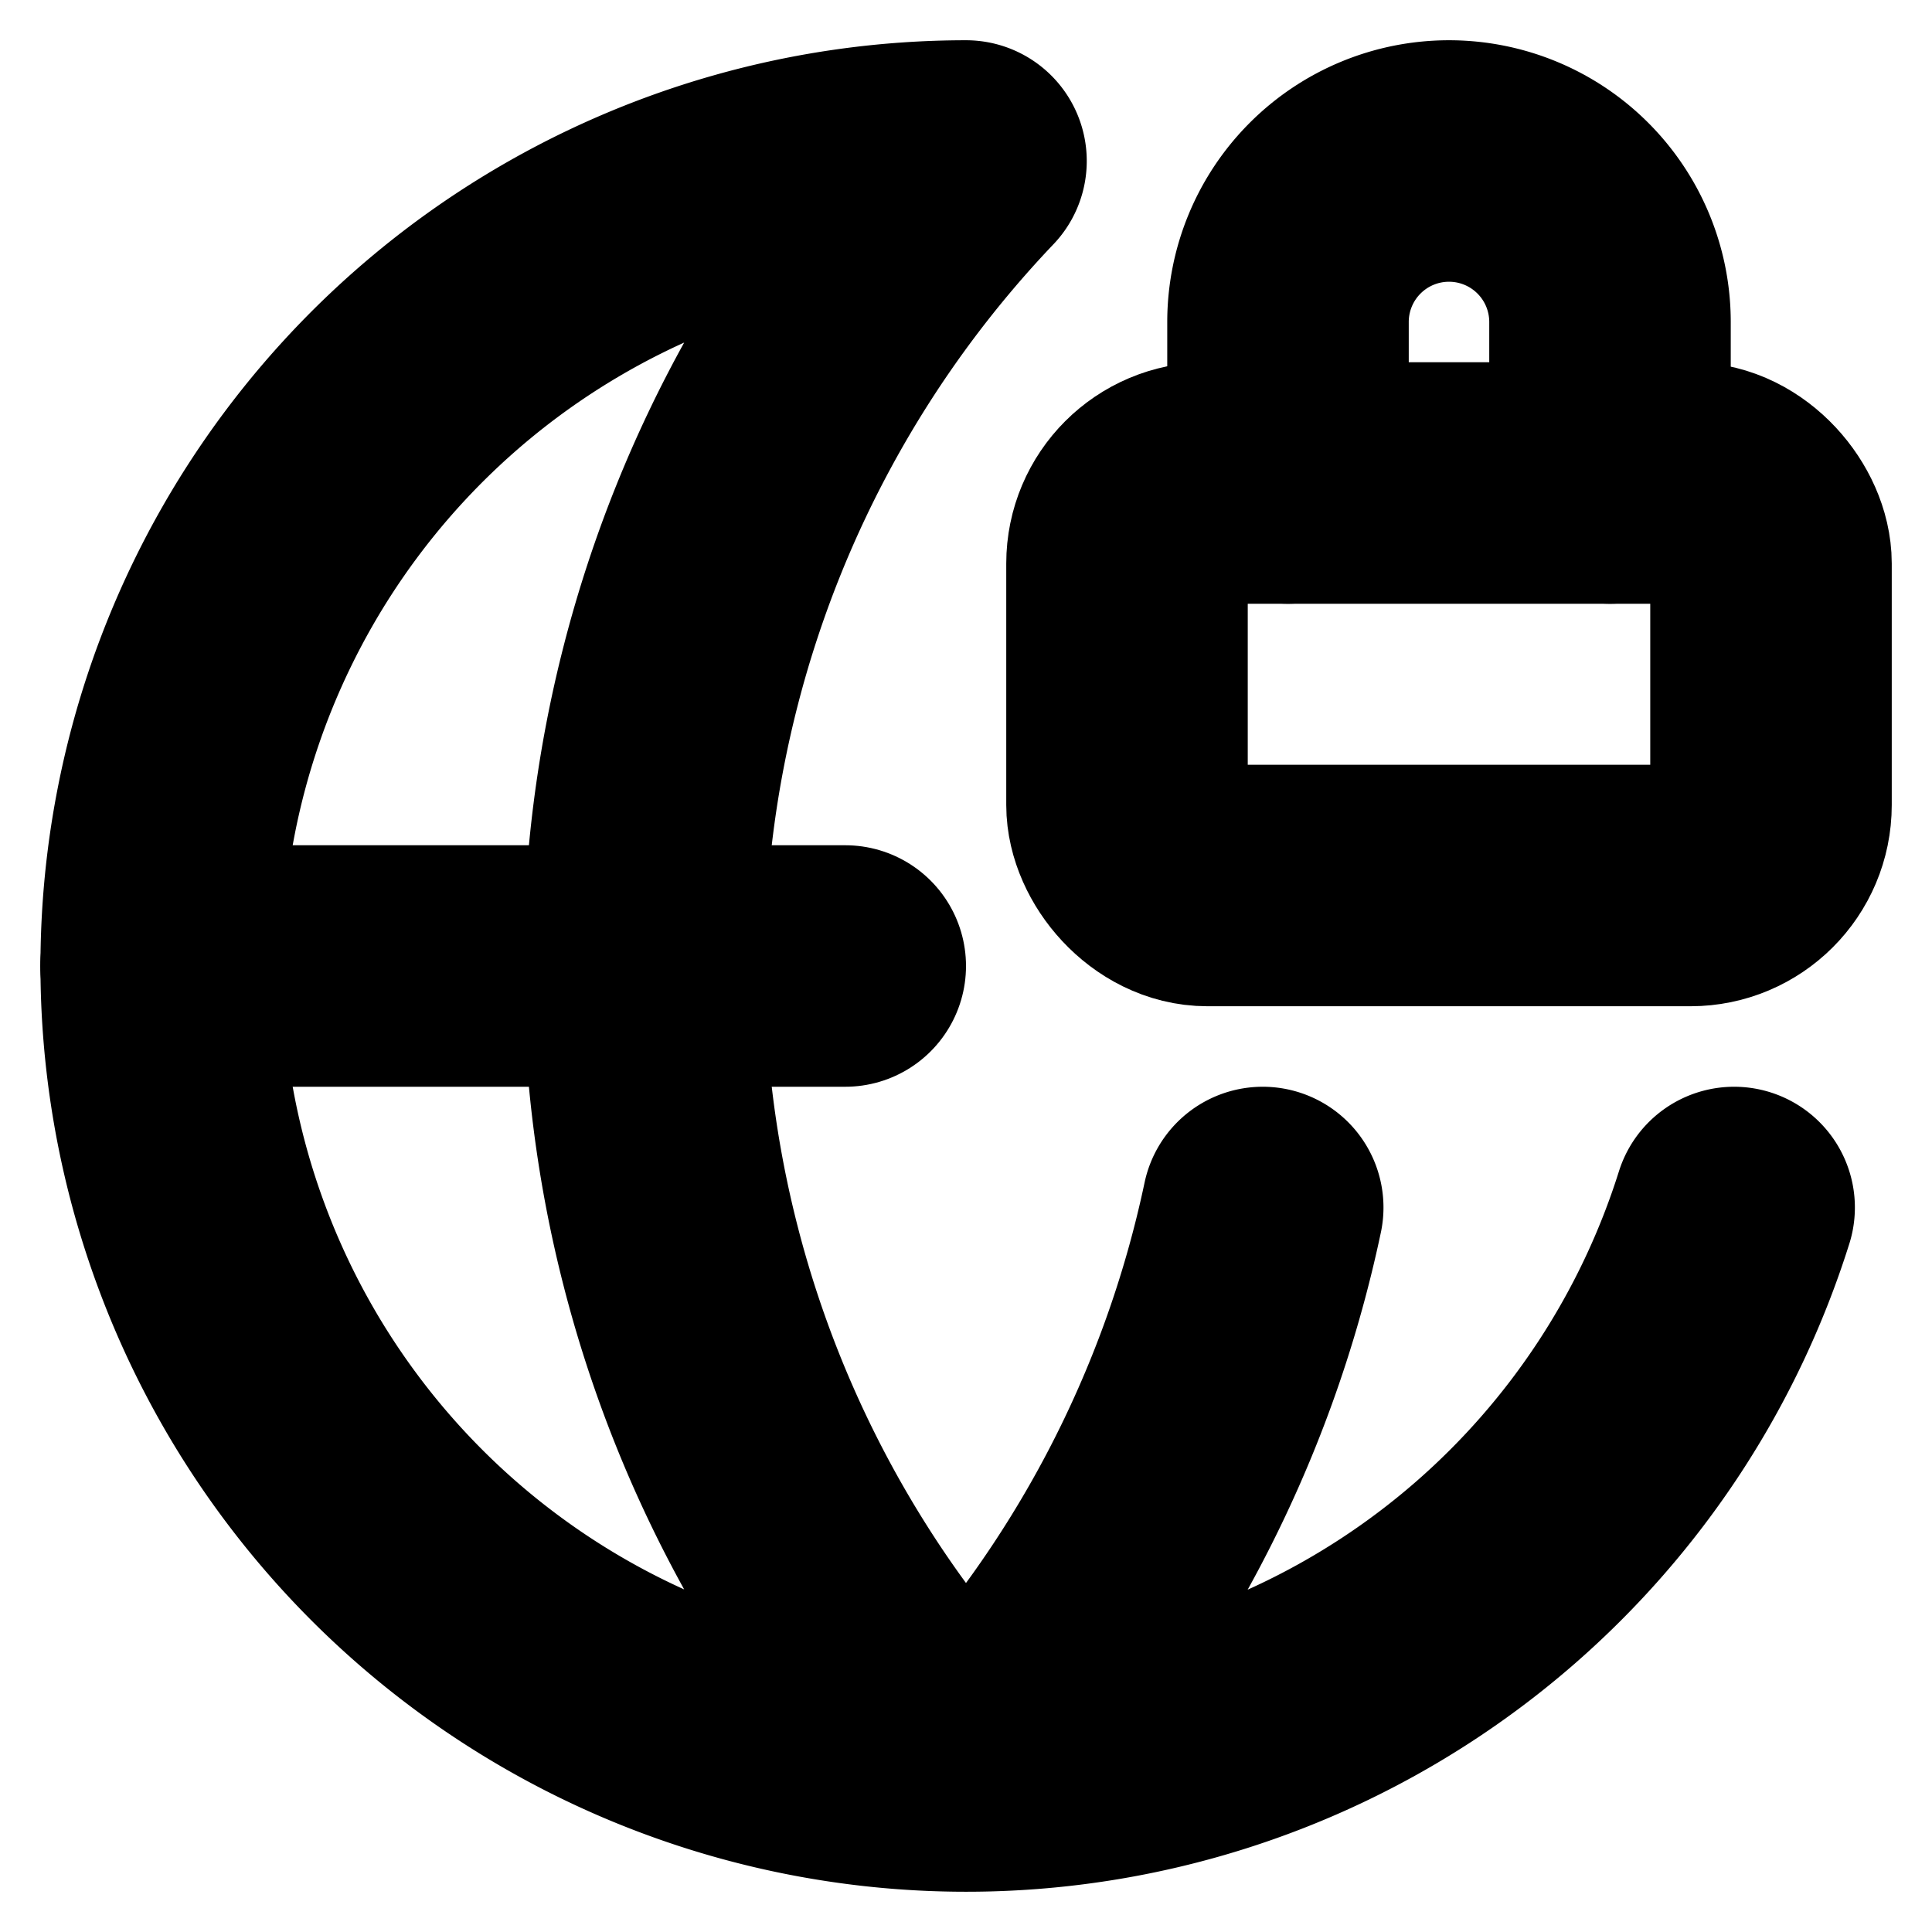 <?xml version="1.0"?>
<svg xmlns="http://www.w3.org/2000/svg" width="24" height="24" viewBox="0 0 24 24" fill="none" stroke="currentColor" stroke-width="3.000" stroke-linecap="round" stroke-linejoin="round">
  <path d="M15.686 15A14.5 14.5 0 0 1 12 22a14.5 14.5 0 0 1 0-20 10 10 0 1 0 9.542 13"/>
  <path d="M2 12h8.5"/>
  <path d="M20 6V4a2 2 0 1 0-4 0v2"/>
  <rect width="8" height="5" x="14" y="6" rx="1"/>
</svg>

